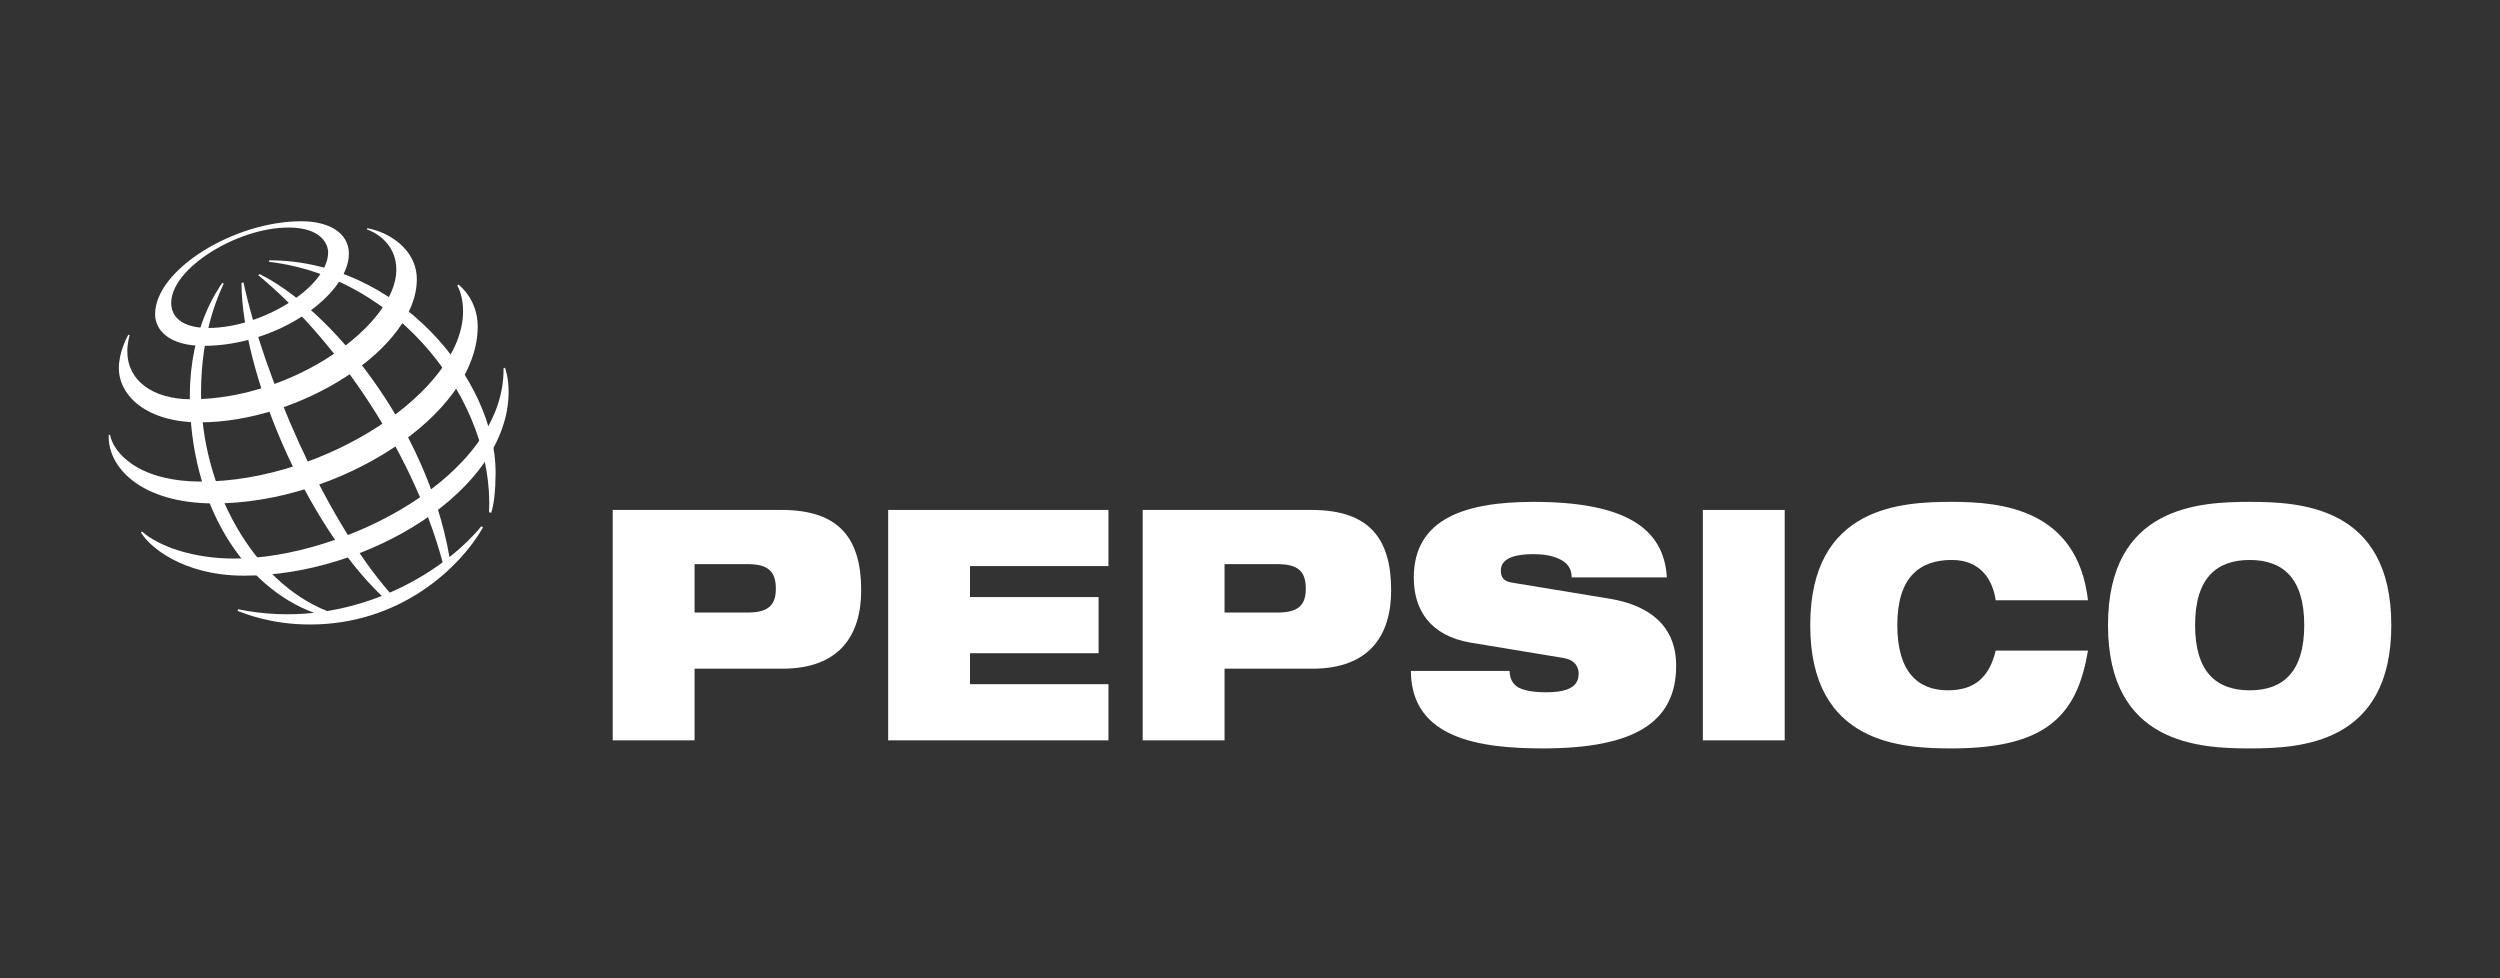 <svg width="138" height="54" viewBox="0 0 138 54" fill="none" xmlns="http://www.w3.org/2000/svg">
<rect x="0" y="0" width="138" height="54" fill="#333333" stroke="none"/>
<path d="M38.34 31.14H41.256C42.394 31.14 42.827 31.533 42.827 32.495C42.827 33.421 42.394 33.813 41.256 33.813H38.34V31.14ZM33.822 40.867H38.34V36.912H43.179C46.383 36.912 47.537 35.024 47.537 32.584C47.537 29.752 46.351 28.149 43.147 28.149H33.822V40.867Z" fill="white"/>
<path d="M49.027 28.149H61.186V31.248H53.544V32.958H60.642V36.058H53.544V37.767H61.186V40.867H49.027V28.149Z" fill="white"/>
<path d="M67.595 31.14H70.511C71.648 31.14 72.081 31.533 72.081 32.495C72.081 33.421 71.648 33.813 70.511 33.813H67.595V31.14ZM63.077 40.867H67.595V36.912H72.433C75.638 36.912 76.791 35.024 76.791 32.584C76.791 29.752 75.605 28.149 72.401 28.149H63.077V40.867Z" fill="white"/>
<path d="M81.165 35.47C78.954 35.095 78.041 33.67 78.041 31.889C78.041 28.593 80.941 27.704 84.657 27.704C89.751 27.704 91.851 29.181 92.011 31.872H86.756C86.756 31.355 86.483 31.034 86.068 30.856C85.667 30.66 85.155 30.589 84.657 30.589C83.312 30.589 82.847 30.963 82.847 31.497C82.847 31.853 82.991 32.086 83.44 32.157L88.839 33.047C91.114 33.421 92.524 34.596 92.524 36.751C92.524 39.852 90.249 41.312 85.17 41.312C81.694 41.312 77.896 40.778 77.881 37.037H83.328C83.343 37.464 83.488 37.749 83.809 37.945C84.144 38.123 84.641 38.213 85.346 38.213C86.755 38.213 87.141 37.785 87.141 37.179C87.141 36.805 86.932 36.431 86.324 36.325L81.165 35.47Z" fill="white"/>
<path d="M93.997 28.149H98.515V40.867H93.997V28.149Z" fill="white"/>
<path d="M115.258 35.915C114.969 37.589 114.456 38.943 113.334 39.869C112.23 40.795 110.499 41.312 107.744 41.312C105.004 41.312 99.925 41.098 99.925 34.508C99.925 27.917 105.004 27.703 107.744 27.703C110.467 27.703 114.665 28.095 115.258 33.136H110.163C110.035 32.227 109.489 30.909 107.744 30.909C105.9 30.909 104.731 31.924 104.731 34.508C104.731 37.09 105.869 38.105 107.519 38.105C108.945 38.105 109.794 37.446 110.163 35.914H115.258V35.915Z" fill="white"/>
<path d="M121.169 34.508C121.169 31.925 122.339 30.91 124.182 30.91C126.024 30.91 127.194 31.925 127.194 34.508C127.194 37.091 126.024 38.106 124.182 38.106C122.339 38.105 121.169 37.091 121.169 34.508ZM116.362 34.508C116.362 41.098 121.441 41.312 124.181 41.312C126.921 41.312 132 41.098 132 34.508C132 27.917 126.921 27.704 124.181 27.704C121.441 27.704 116.362 27.917 116.362 34.508Z" fill="white"/>
<path d="M26.996 28.275C27.287 22.173 22.025 15.302 14.852 14.453L14.864 14.369C21.936 14.369 27.358 20.916 27.358 26.081C27.351 27.156 27.266 27.822 27.114 28.306L26.996 28.275ZM26.567 29.05C26.097 29.625 25.505 30.204 24.812 30.754C23.536 23.418 18.146 17.004 14.335 15.132L14.253 15.188C18.086 18.334 22.657 24.443 24.435 31.041C23.584 31.668 22.601 32.245 21.515 32.713C17.898 28.589 14.527 20.635 13.44 15.588L13.33 15.621C13.354 20.52 16.833 28.838 21.075 32.896C20.133 33.267 19.121 33.557 18.058 33.73C13.991 32.119 11.097 26.959 11.097 21.674C11.097 18.224 12.149 16.089 12.352 15.652L12.266 15.618C12.02 15.991 10.479 18.124 10.479 21.849C10.479 27.823 13.425 32.389 17.337 33.828C15.998 33.973 14.59 33.929 13.145 33.631L13.116 33.722C13.534 33.876 14.954 34.472 17.12 34.472C22.018 34.472 25.33 31.428 26.663 29.115L26.567 29.05Z" fill="white"/>
<path d="M16.63 12.213C12.917 12.213 8.562 14.893 8.562 17.343C8.562 18.291 9.429 19.091 11.223 19.091C15.388 19.091 19.258 16.23 19.258 14.005C19.258 12.834 18.133 12.213 16.63 12.213ZM18.113 13.936C18.113 15.811 14.511 18.104 11.5 18.104C10.17 18.104 9.451 17.58 9.451 16.717C9.451 14.814 13.094 12.56 15.918 12.56C17.759 12.56 18.113 13.497 18.113 13.936Z" fill="white"/>
<path d="M7.083 18.478C6.979 18.658 6.561 19.477 6.561 20.315C6.561 21.871 8.133 23.314 11.023 23.314C16.584 23.314 23.008 19.221 23.008 15.422C23.008 13.717 21.394 12.789 20.273 12.598L20.252 12.664C20.6 12.774 21.878 13.368 21.878 14.887C21.878 17.915 16.205 22.04 10.555 22.04C8.392 22.04 7.029 20.972 7.029 19.416C7.029 18.924 7.132 18.6 7.159 18.506L7.083 18.478Z" fill="white"/>
<path d="M25.301 15.706C25.453 15.822 26.369 16.585 26.369 18.028C26.369 22.95 18.657 27.79 11.84 27.79C7.774 27.79 5.921 25.782 6.003 24H6.075C6.235 24.926 7.555 26.582 11.113 26.582C17.939 26.582 25.561 21.574 25.561 17.187C25.561 16.434 25.357 15.965 25.241 15.757L25.301 15.706Z" fill="white"/>
<path d="M27.878 20.301C27.91 20.406 28.076 20.877 28.076 21.615C28.076 27.09 20.272 31.777 13.485 31.777C9.991 31.777 8.167 30.08 7.782 29.391L7.844 29.345C8.811 30.19 10.714 30.833 12.936 30.833C18.931 30.833 27.876 26.272 27.796 20.321L27.878 20.301Z" fill="white"/>
</svg>
